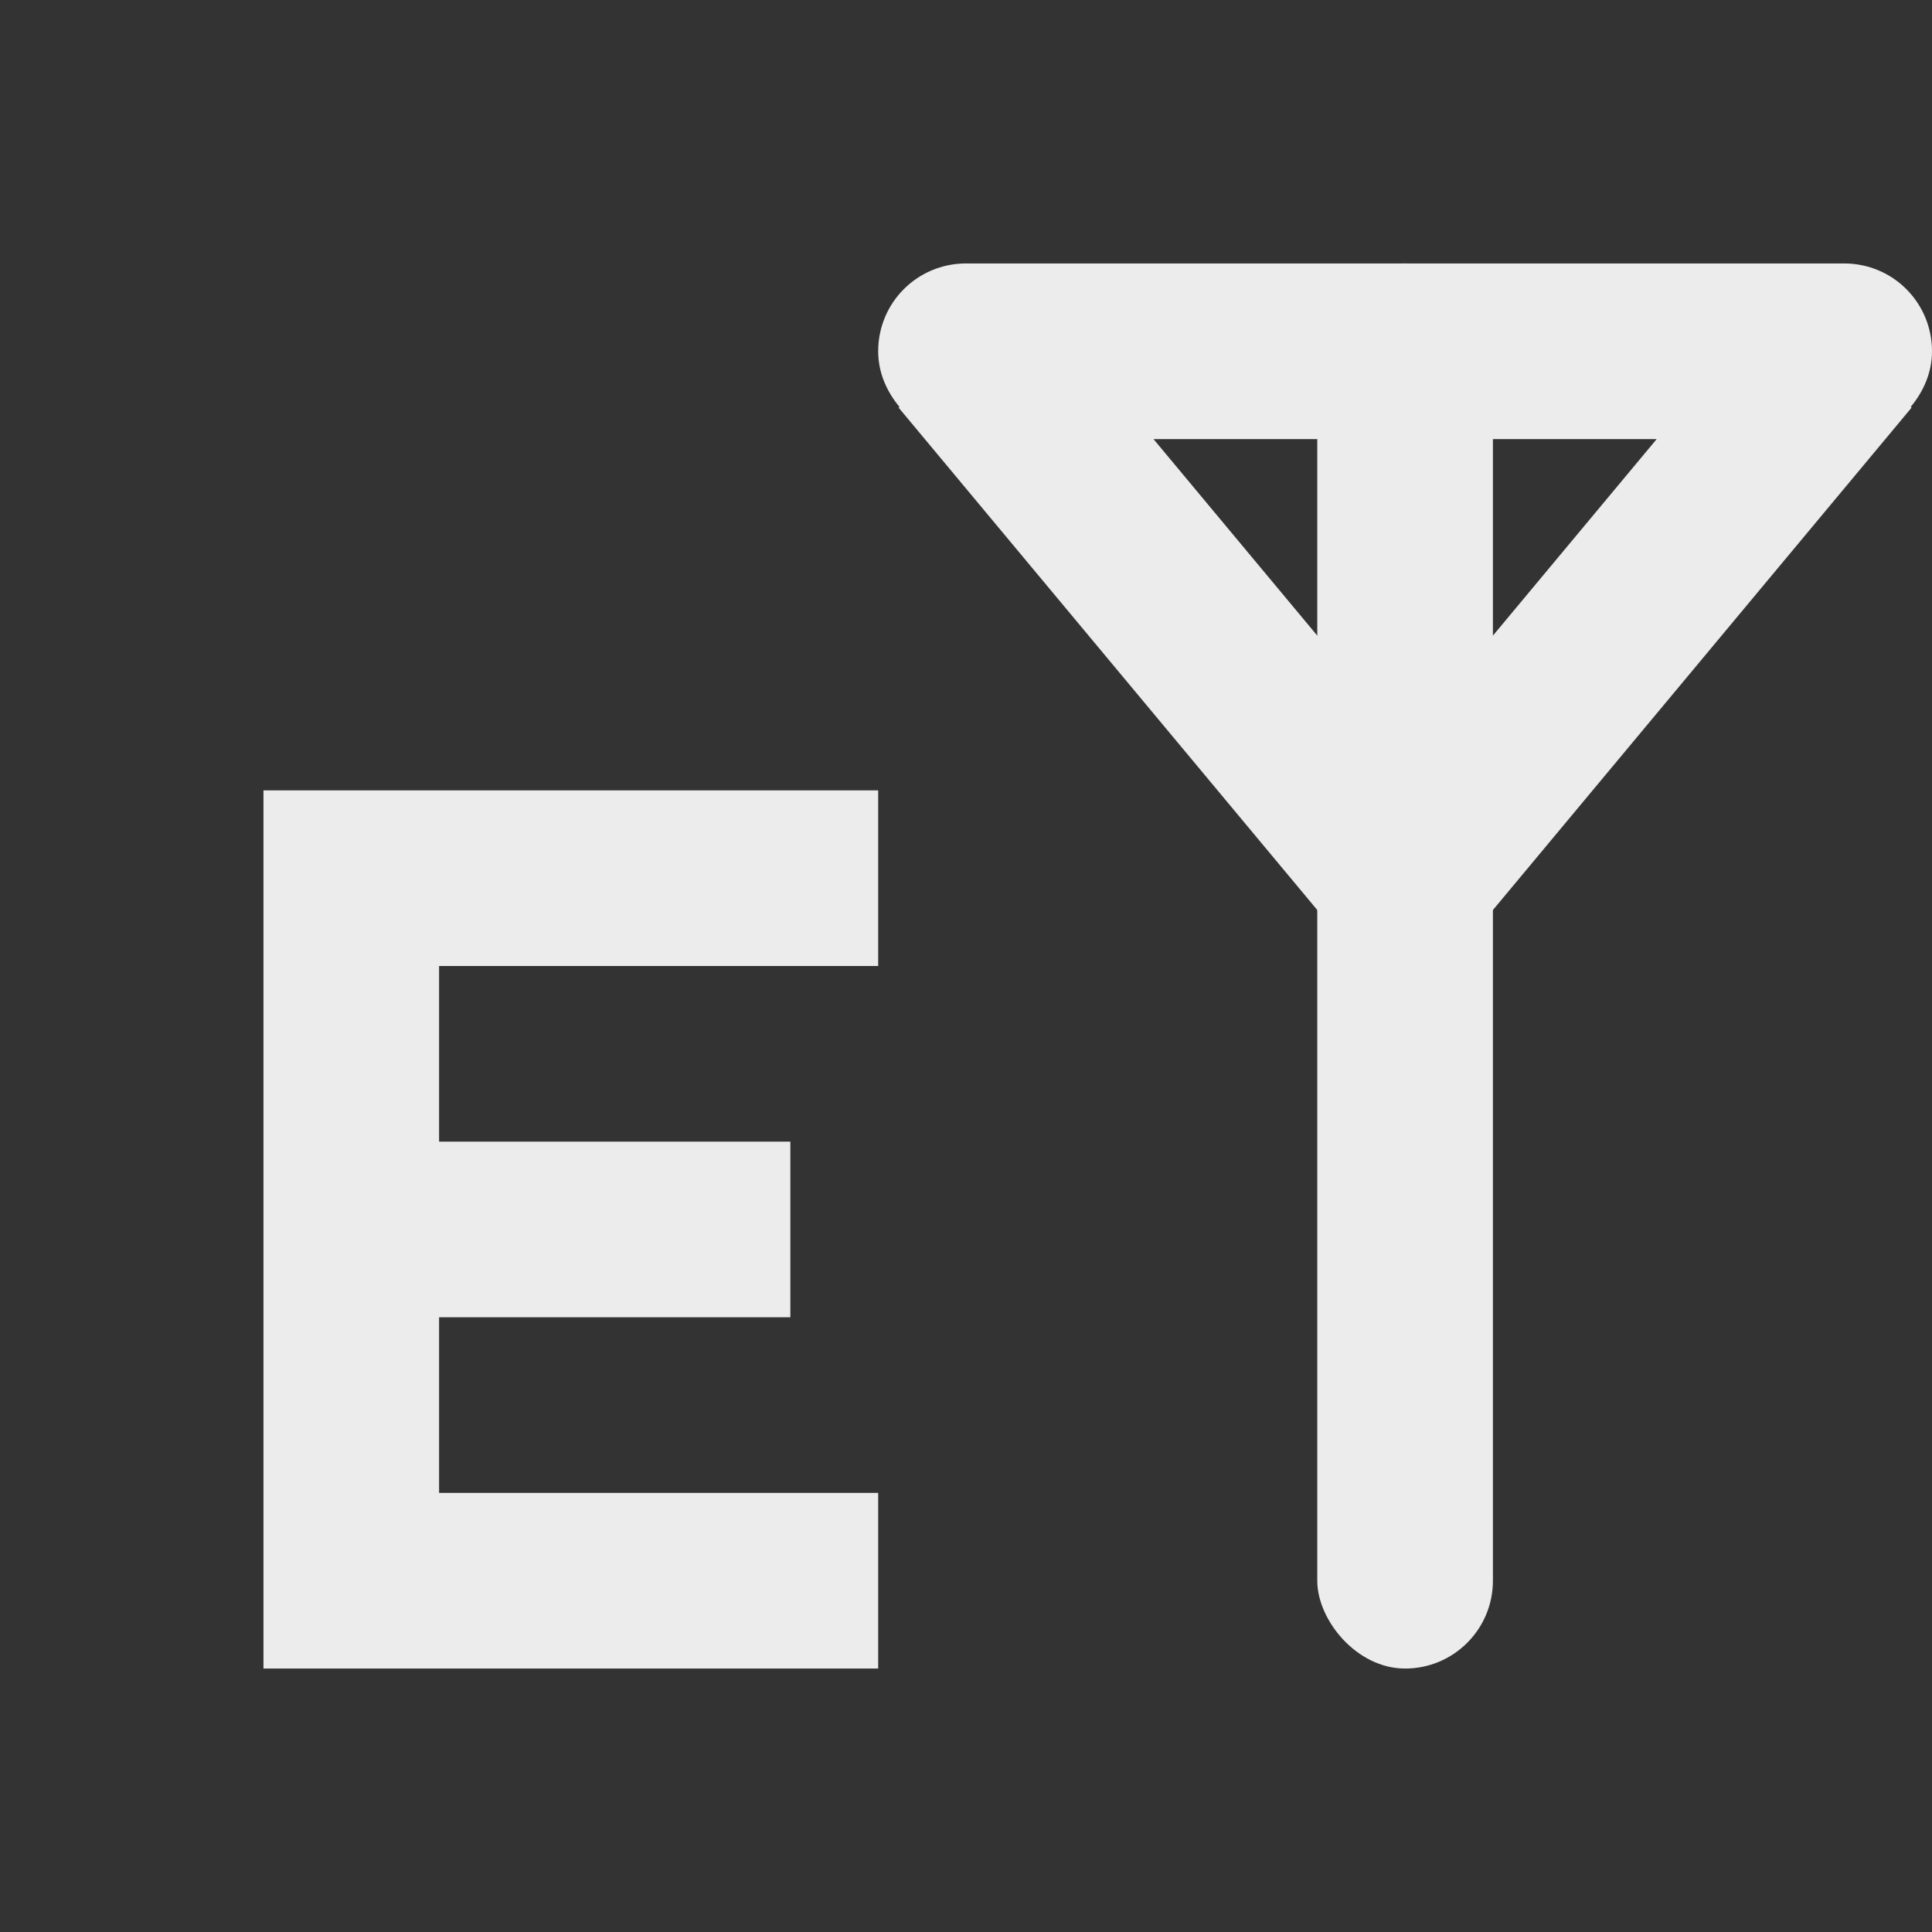 <?xml version="1.0" encoding="UTF-8" standalone="no"?>
<svg
   xmlns:dc="http://purl.org/dc/elements/1.1/"
   xmlns:cc="http://creativecommons.org/ns#"
   xmlns:rdf="http://www.w3.org/1999/02/22-rdf-syntax-ns#"
   xmlns:svg="http://www.w3.org/2000/svg"
   xmlns="http://www.w3.org/2000/svg"
   xmlns:sodipodi="http://sodipodi.sourceforge.net/DTD/sodipodi-0.dtd"
   xmlns:inkscape="http://www.inkscape.org/namespaces/inkscape"
   viewBox="0 0 22 22"
   id="svg3055"
   version="1.1"
   inkscape:version="0.91 r"
   width="100%"
   height="100%"
   sodipodi:docname="nm-tech-edge.svg">
  <rect x="0" y="0" width="22" height="22" fill="#333333" stroke="none"/>
  <defs
     id="defs3073" />
  <sodipodi:namedview
     pagecolor="#ffffff"
     bordercolor="#666666"
     borderopacity="1"
     objecttolerance="10"
     gridtolerance="10"
     guidetolerance="10"
     inkscape:pageopacity="0"
     inkscape:pageshadow="2"
     inkscape:window-width="1920"
     inkscape:window-height="1056"
     id="namedview3071"
     showgrid="true"
     inkscape:zoom="15.170654"
     inkscape:cx="6.4336473"
     inkscape:cy="12.098442"
     inkscape:window-x="0"
     inkscape:window-y="24"
     inkscape:window-maximized="1"
     inkscape:current-layer="svg3055">
    <inkscape:grid
       type="xygrid"
       id="grid4137" />
  </sodipodi:namedview>
  <rect
     style="opacity:1;fill:#ececec;fill-opacity:1;fill-rule:nonzero;stroke:none;stroke-width:1;stroke-linecap:square;stroke-linejoin:miter;stroke-miterlimit:4;stroke-dasharray:none;stroke-dashoffset:0;stroke-opacity:1"
     id="rect4361"
     width="2"
     height="16"
     x="15"
     y="3"
     rx="1"
     ry="1" />
  <path
     style="opacity:1;fill:#ececec;fill-opacity:1;fill-rule:nonzero;stroke:none;stroke-width:1;stroke-linecap:square;stroke-linejoin:miter;stroke-miterlimit:4;stroke-dasharray:none;stroke-dashoffset:0;stroke-opacity:1"
     d="M 11 3 C 10.446 3 10 3.446 10 4 C 10 4.244 10.098 4.459 10.242 4.633 L 10.232 4.641 L 15.232 10.641 L 16 10 L 16.768 10.641 L 21.768 4.641 L 21.758 4.633 C 21.902 4.459 22 4.244 22 4 C 22 3.446 21.554 3 21 3 L 11 3 z M 13.135 5 L 18.865 5 L 16 8.438 L 13.135 5 z "
     id="rect4363" />
  <path
     style="fill:#ececec;fill-rule:evenodd;stroke:none;stroke-width:1px;stroke-linecap:butt;stroke-linejoin:miter;stroke-opacity:1;fill-opacity:1"
     d="m 3,9 0,10 7,0 0,-2 -5,0 0,-2 4,0 0,-2 -4,0 0,-2 5,0 0,-2 z"
     id="path4140"
     inkscape:connector-curvature="0" />
</svg>
